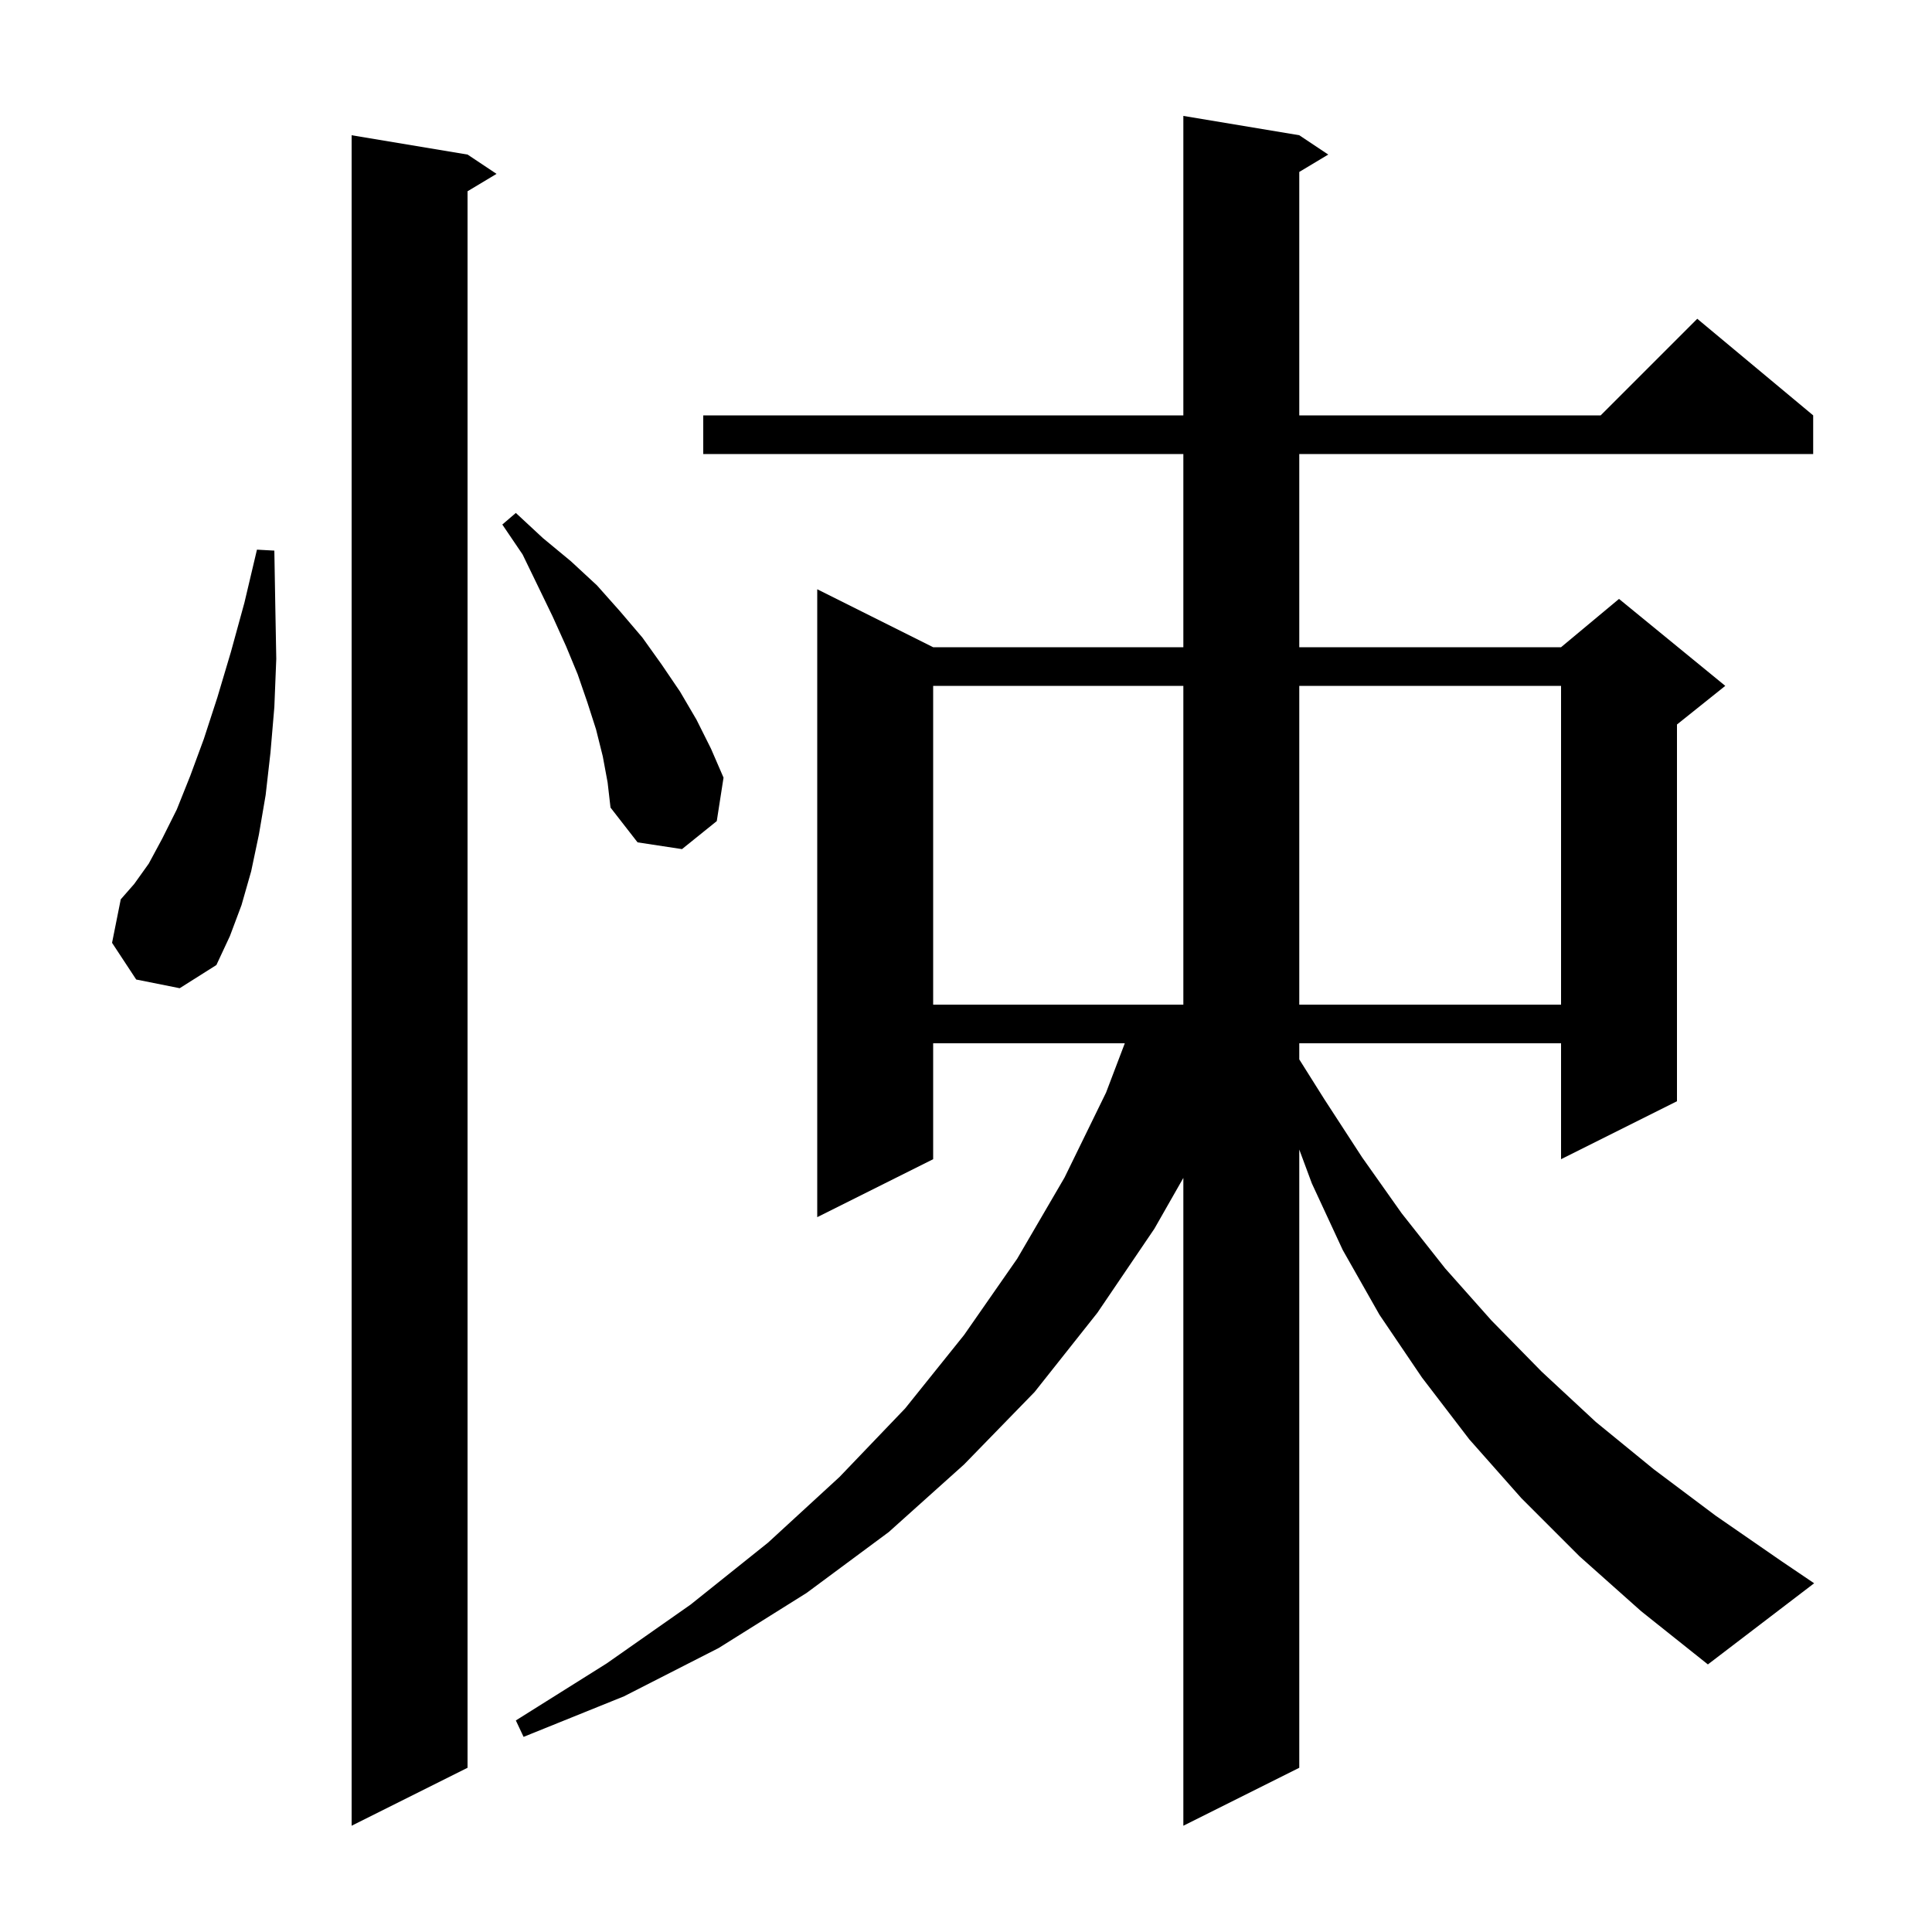 <svg xmlns="http://www.w3.org/2000/svg" xmlns:xlink="http://www.w3.org/1999/xlink" version="1.1" baseProfile="full" viewBox="0 0 200 200" width="200" height="200">
<g fill="black">
<path d="M 48.4 16.0 L 51.4 18.0 L 48.4 19.8 L 48.4 183.0 L 36.4 189.0 L 36.4 14.0 Z M 163.5 161.1 L 157.5 155.1 L 152.1 149.0 L 147.2 142.6 L 142.8 136.1 L 139.0 129.4 L 135.8 122.5 L 134.5 119.0 L 134.5 183.0 L 122.5 189.0 L 122.5 121.936 L 119.5 127.2 L 113.6 135.9 L 107.1 144.1 L 99.8 151.6 L 92.0 158.6 L 83.5 164.9 L 74.4 170.6 L 64.6 175.6 L 54.2 179.8 L 53.4 178.1 L 62.8 172.2 L 71.5 166.1 L 79.5 159.7 L 86.9 152.9 L 93.7 145.8 L 99.8 138.2 L 105.3 130.3 L 110.2 121.9 L 114.5 113.1 L 116.439 108.0 L 96.6 108.0 L 96.6 120.0 L 84.6 126.0 L 84.6 61.0 L 96.6 67.0 L 122.5 67.0 L 122.5 47.0 L 72.8 47.0 L 72.8 43.0 L 122.5 43.0 L 122.5 12.0 L 134.5 14.0 L 137.5 16.0 L 134.5 17.8 L 134.5 43.0 L 165.7 43.0 L 175.7 33.0 L 187.7 43.0 L 187.7 47.0 L 134.5 47.0 L 134.5 67.0 L 161.6 67.0 L 167.6 62.0 L 178.6 71.0 L 173.6 75.0 L 173.6 114.0 L 161.6 120.0 L 161.6 108.0 L 134.5 108.0 L 134.5 109.667 L 137.1 113.8 L 141.0 119.8 L 145.1 125.6 L 149.6 131.3 L 154.4 136.7 L 159.6 142.0 L 165.2 147.2 L 171.2 152.1 L 177.6 156.9 L 184.4 161.6 L 187.8 163.9 L 176.8 172.3 L 169.9 166.8 Z M 96.6 71.0 L 96.6 104.0 L 122.5 104.0 L 122.5 71.0 Z M 134.5 71.0 L 134.5 104.0 L 161.6 104.0 L 161.6 71.0 Z M 14.1 101.4 L 11.6 97.6 L 12.5 93.1 L 13.9 91.5 L 15.4 89.4 L 16.8 86.8 L 18.3 83.8 L 19.7 80.3 L 21.1 76.5 L 22.5 72.2 L 23.9 67.5 L 25.3 62.4 L 26.6 56.9 L 28.4 57.0 L 28.5 62.8 L 28.6 68.2 L 28.4 73.2 L 28.0 77.9 L 27.5 82.3 L 26.8 86.4 L 26.0 90.2 L 25.0 93.7 L 23.8 96.9 L 22.4 99.9 L 18.6 102.3 Z M 62.4 78.3 L 61.7 75.5 L 60.8 72.7 L 59.8 69.8 L 58.6 66.9 L 57.2 63.8 L 55.7 60.7 L 54.1 57.4 L 52.0 54.3 L 53.4 53.1 L 56.2 55.7 L 59.1 58.1 L 61.8 60.6 L 64.2 63.3 L 66.5 66.0 L 68.5 68.8 L 70.4 71.6 L 72.1 74.5 L 73.6 77.5 L 74.9 80.5 L 74.2 85.0 L 70.6 87.9 L 66.0 87.2 L 63.2 83.6 L 62.9 81.0 Z " />
</g>
</svg>
